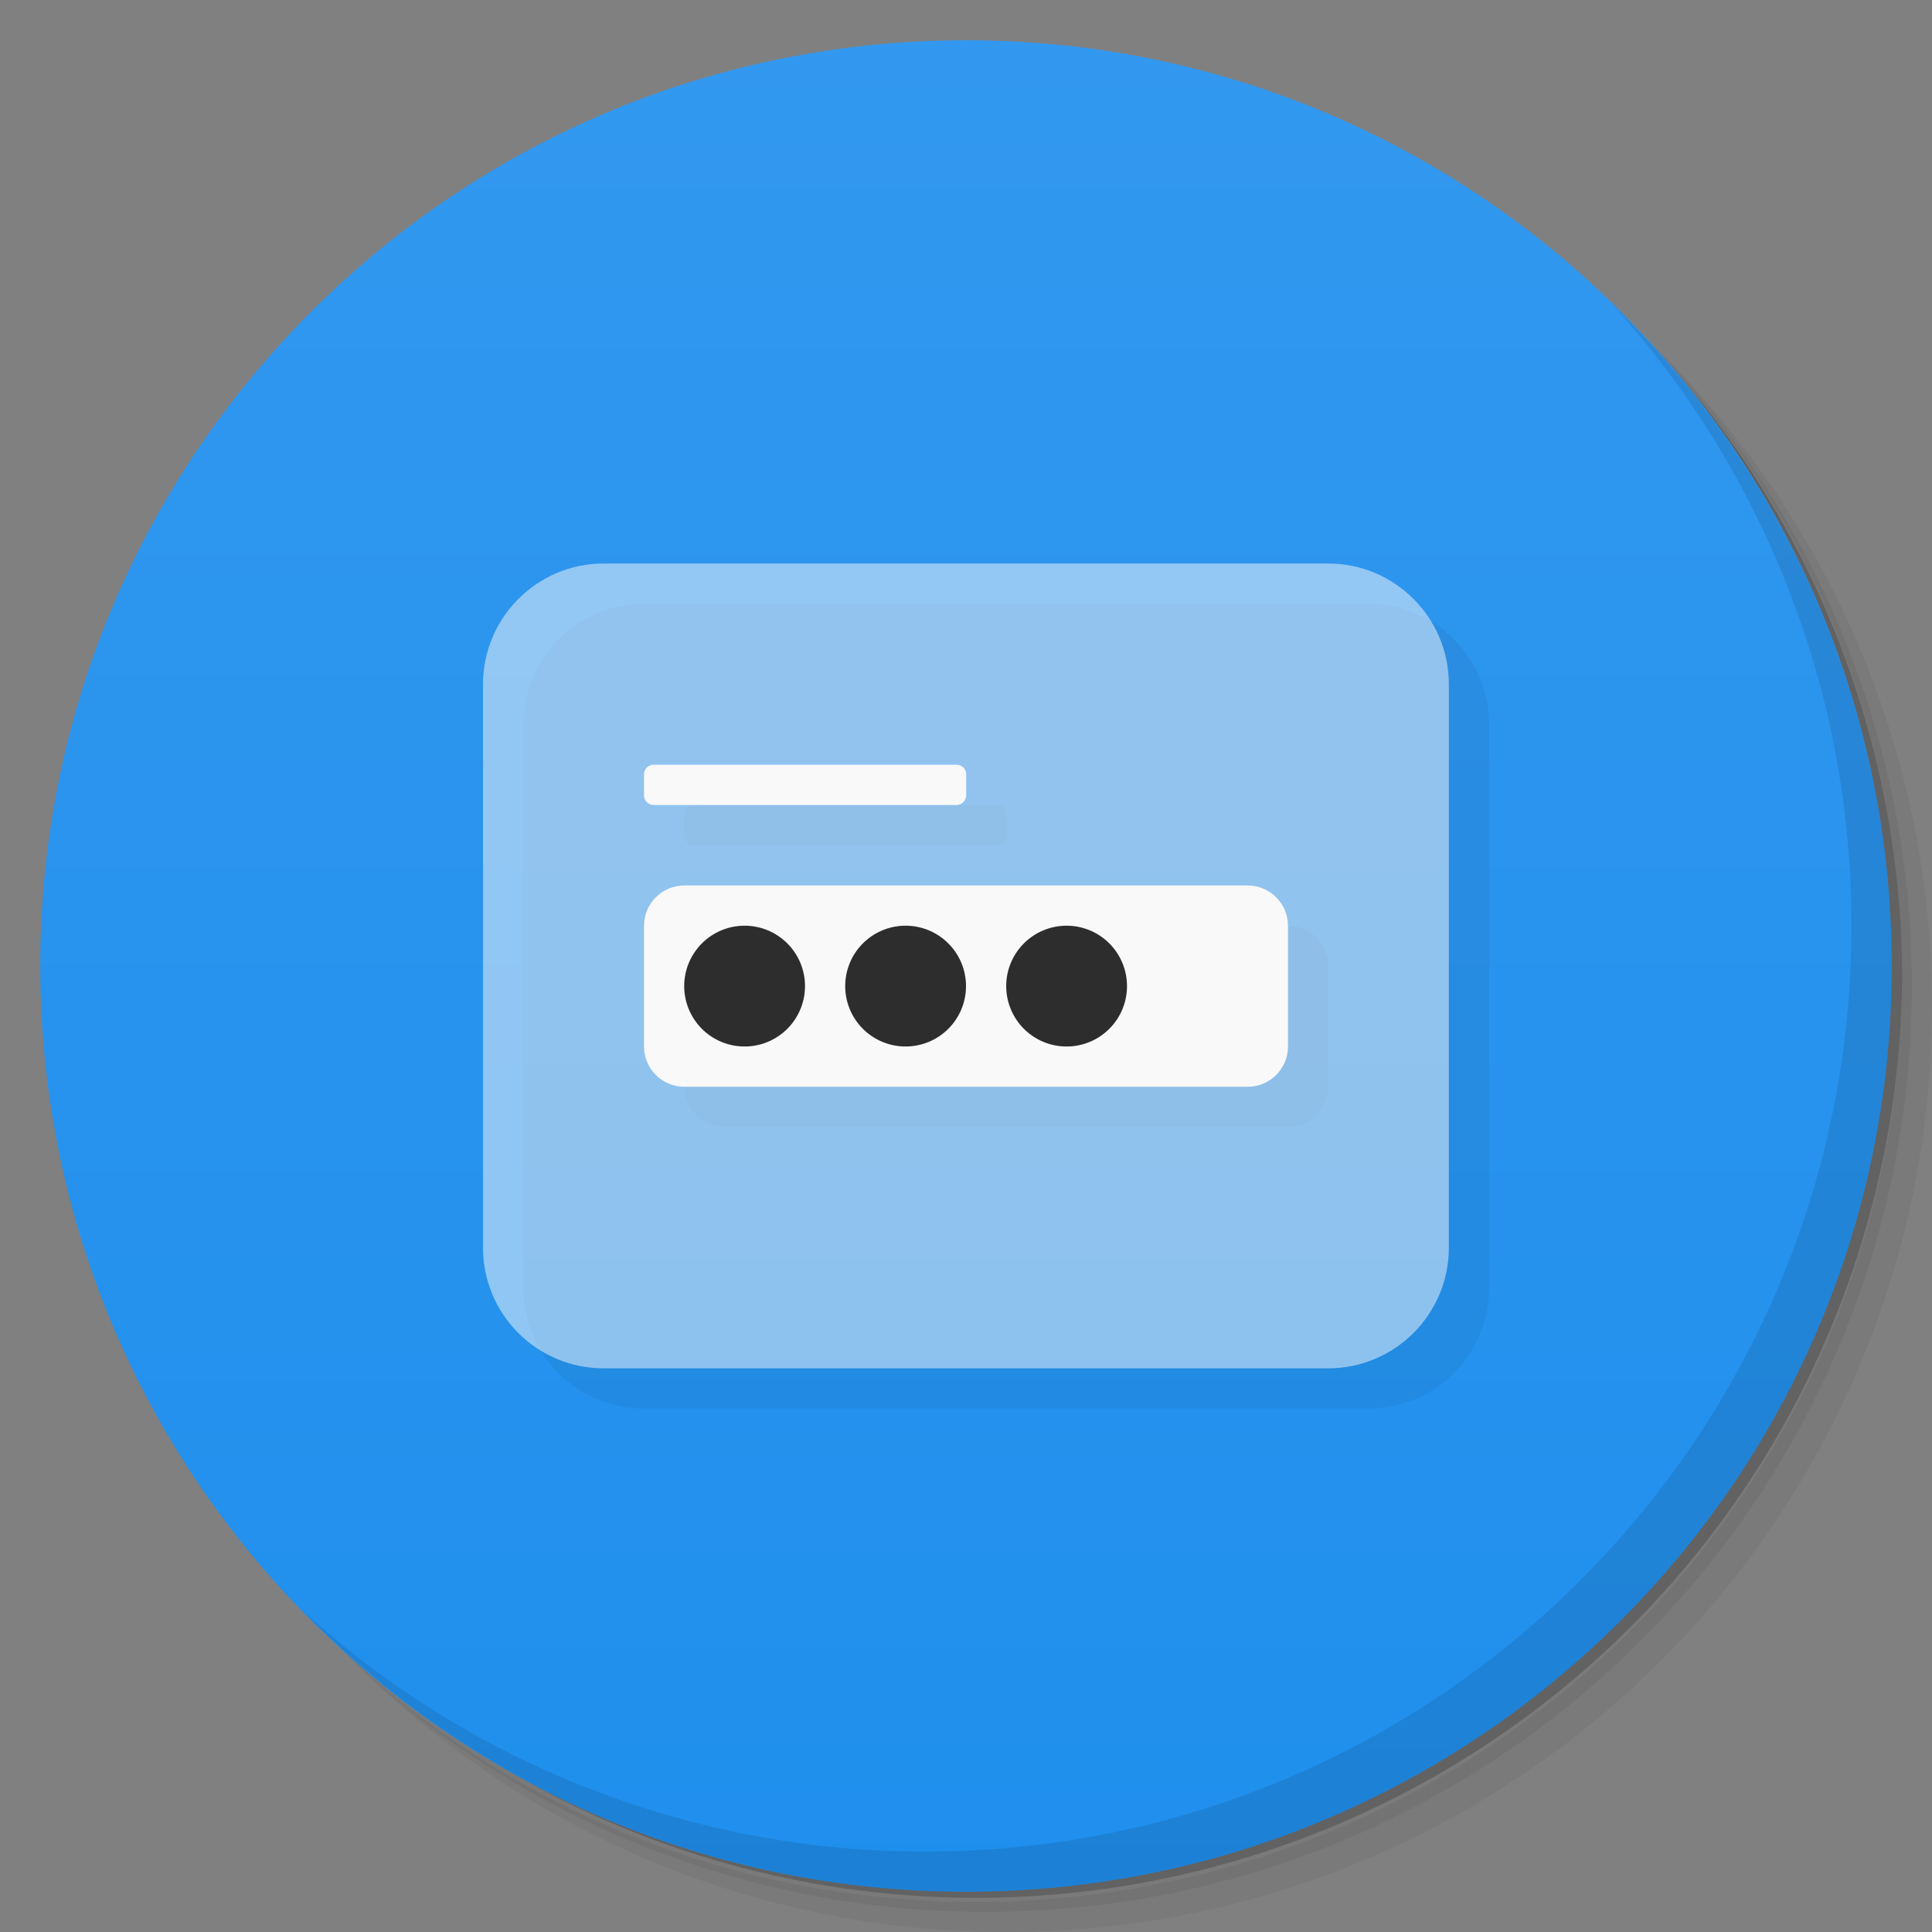 <svg xmlns="http://www.w3.org/2000/svg" viewBox="0 0 48 48">
  <rect x="0" y="0" width="48" height="48" fill="#808080" stroke="none"/>
  <defs>
    <linearGradient id="a" x1="1" x2="47" gradientUnits="userSpaceOnUse" gradientTransform="rotate(-90 24 24)">
      <stop stop-color="#1f8fed"/>
      <stop offset="1" stop-color="#3298ef"/>
    </linearGradient>
  </defs>
  <path d="M36.31 5c5.859 4.062 9.688 10.831 9.688 18.5 0 12.426-10.07 22.5-22.5 22.5-7.669 0-14.438-3.828-18.5-9.688a23.24 23.24 0 0 0 3.781 4.969 22.923 22.923 0 0 0 15.469 5.969c12.703 0 23-10.298 23-23a22.92 22.92 0 0 0-5.969-15.469A23.216 23.216 0 0 0 36.31 5zm4.969 3.781A22.911 22.911 0 0 1 47.498 24.5c0 12.703-10.297 23-23 23a22.909 22.909 0 0 1-15.719-6.219C12.939 45.425 18.662 48 24.998 48c12.703 0 23-10.298 23-23 0-6.335-2.575-12.06-6.719-16.219z" opacity=".05"/>
  <path d="M41.28 8.781a22.923 22.923 0 0 1 5.969 15.469c0 12.703-10.297 23-23 23A22.92 22.92 0 0 1 8.78 41.281 22.911 22.911 0 0 0 24.499 47.5c12.703 0 23-10.298 23-23A22.909 22.909 0 0 0 41.28 8.781z" opacity=".1"/>
  <path d="M31.25 2.375C39.865 5.529 46 13.792 46 23.505c0 12.426-10.07 22.5-22.5 22.5-9.708 0-17.971-6.135-21.12-14.75a23 23 0 0 0 44.875-7 23 23 0 0 0-16-21.875z" opacity=".2"/>
  <path d="M24 1c12.703 0 23 10.297 23 23S36.703 47 24 47 1 36.703 1 24 11.297 1 24 1z" fill="url(#a)"/>
  <g opacity=".1">
    <path d="M16 15h17.996c1.656 0 3 1.344 3 3v13.996c0 1.66-1.344 3-3 3H16c-1.66 0-3-1.34-3-3V18c0-1.656 1.344-3 3-3m0 0" fill-opacity=".502"/>
    <path d="M18 23h14c.551 0 1 .449 1 1v3c0 .551-.449 1-1 1H18c-.551 0-1-.449-1-1v-3c0-.551.449-1 1-1m0 0"/>
    <path d="M21 25.5a1.5 1.5 0 1 1-3.001-.001A1.5 1.5 0 0 1 21 25.5m0 0M25 25.5a1.5 1.5 0 1 1-3.001-.001A1.5 1.5 0 0 1 25 25.5m0 0M29 25.5a1.5 1.5 0 1 1-3.001-.001A1.5 1.5 0 0 1 29 25.5m0 0M17.242 20h7.52a.24.24 0 0 1 .242.238v.52a.243.243 0 0 1-.242.242h-7.52a.243.243 0 0 1-.242-.242v-.52a.24.24 0 0 1 .242-.238m0 0"/>
  </g>
  <g>
    <path d="M15 14h17.996c1.656 0 3 1.344 3 3v13.996c0 1.66-1.344 3-3 3H15c-1.66 0-3-1.34-3-3V17c0-1.656 1.344-3 3-3m0 0" fill="#f9f9f9" fill-opacity=".502"/>
    <path d="M17 22h14c.551 0 1 .449 1 1v3c0 .551-.449 1-1 1H17c-.551 0-1-.449-1-1v-3c0-.551.449-1 1-1m0 0" fill="#f9f9f9"/>
    <path d="M20 24.5a1.5 1.5 0 1 1-3.001-.001A1.5 1.5 0 0 1 20 24.5m0 0M24 24.5a1.5 1.5 0 1 1-3.001-.001A1.5 1.5 0 0 1 24 24.5m0 0M28 24.5a1.5 1.5 0 1 1-3.001-.001A1.5 1.5 0 0 1 28 24.5m0 0" fill="#2d2d2d"/>
    <path d="M16.242 19h7.52a.24.24 0 0 1 .242.238v.52a.243.243 0 0 1-.242.242h-7.52a.243.243 0 0 1-.242-.242v-.52a.24.24 0 0 1 .242-.238m0 0" fill="#f9f9f9"/>
  </g>
  <g>
    <path d="M40.03 7.531A22.922 22.922 0 0 1 45.999 23c0 12.703-10.297 23-23 23A22.92 22.92 0 0 1 7.53 40.031C11.708 44.322 17.54 47 23.999 47c12.703 0 23-10.298 23-23 0-6.462-2.677-12.291-6.969-16.469z" opacity=".1"/>
  </g>
</svg>
